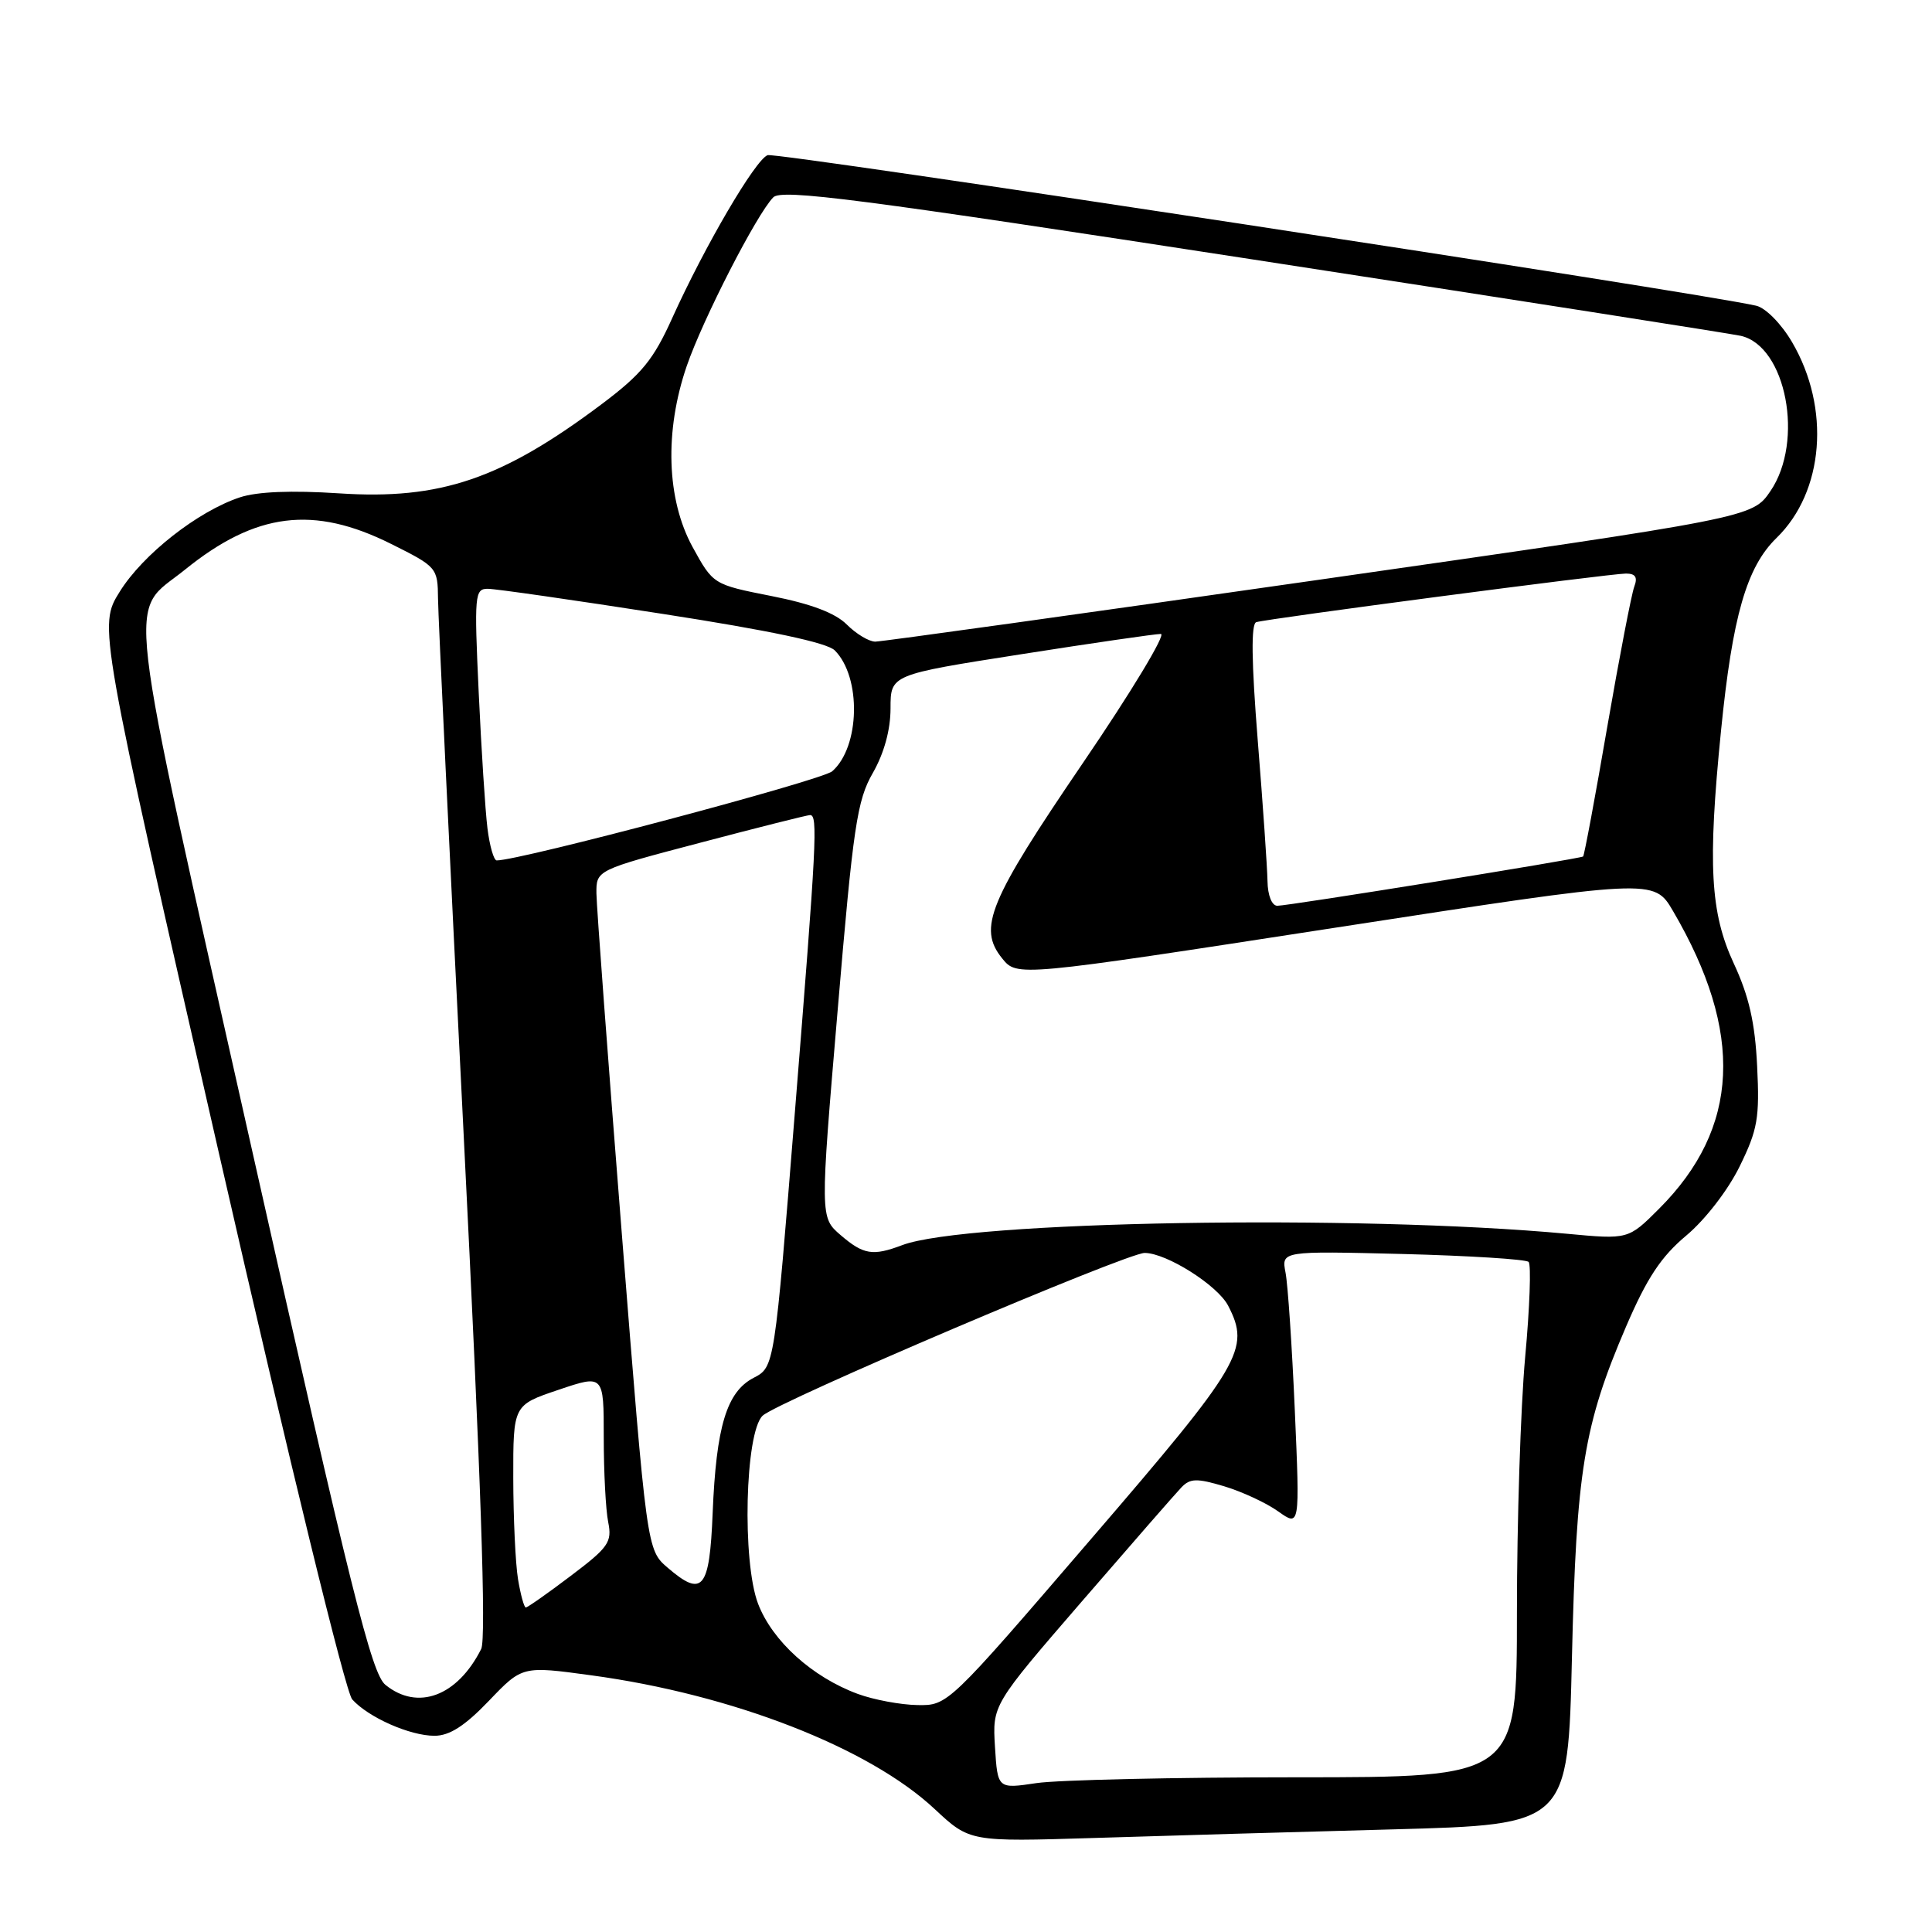 <?xml version="1.0" encoding="UTF-8" standalone="no"?>
<!DOCTYPE svg PUBLIC "-//W3C//DTD SVG 1.1//EN" "http://www.w3.org/Graphics/SVG/1.1/DTD/svg11.dtd" >
<svg xmlns="http://www.w3.org/2000/svg" xmlns:xlink="http://www.w3.org/1999/xlink" version="1.1" viewBox="0 0 256 256">
 <g >
 <path fill="currentColor"
d=" M 184.63 242.40 C 207.77 241.77 207.77 241.77 208.29 219.64 C 208.87 194.87 209.86 188.83 215.47 175.76 C 218.24 169.32 220.11 166.50 223.46 163.70 C 225.96 161.60 228.98 157.69 230.52 154.54 C 232.90 149.69 233.17 148.13 232.83 141.27 C 232.55 135.50 231.75 131.99 229.72 127.63 C 226.62 120.93 226.27 114.55 228.04 96.86 C 229.56 81.65 231.43 75.13 235.41 71.27 C 241.70 65.14 242.58 54.08 237.46 45.34 C 236.04 42.91 233.96 40.80 232.71 40.51 C 224.80 38.70 102.85 20.12 101.71 20.56 C 100.07 21.19 93.40 32.58 89.08 42.13 C 86.59 47.66 85.04 49.55 79.81 53.49 C 66.50 63.49 58.35 66.26 44.91 65.37 C 38.62 64.96 34.11 65.14 31.79 65.90 C 26.23 67.74 18.93 73.46 15.86 78.41 C 13.04 82.93 13.04 82.93 29.10 153.21 C 38.41 193.98 45.79 224.21 46.67 225.18 C 48.82 227.57 54.32 230.00 57.57 230.00 C 59.56 230.00 61.59 228.70 64.78 225.37 C 69.21 220.74 69.21 220.74 78.36 221.99 C 97.03 224.52 115.16 231.58 123.84 239.70 C 128.50 244.05 128.50 244.05 145.00 243.54 C 154.07 243.25 171.91 242.74 184.63 242.40 Z  M 131.84 231.48 C 131.50 225.91 131.50 225.91 143.35 212.20 C 149.86 204.67 155.80 197.86 156.55 197.08 C 157.70 195.88 158.59 195.86 162.21 196.94 C 164.57 197.65 167.79 199.14 169.37 200.27 C 172.24 202.31 172.24 202.31 171.57 186.90 C 171.20 178.43 170.65 170.21 170.34 168.63 C 169.79 165.76 169.79 165.76 185.85 166.16 C 194.68 166.39 202.19 166.86 202.55 167.21 C 202.90 167.57 202.70 173.25 202.09 179.85 C 201.49 186.45 201.00 201.67 201.00 213.67 C 201.00 235.50 201.00 235.50 171.75 235.50 C 155.66 235.50 140.18 235.85 137.34 236.27 C 132.19 237.04 132.19 237.04 131.84 231.48 Z  M 113.68 224.46 C 107.64 222.24 102.34 217.45 100.45 212.51 C 98.31 206.91 98.72 189.81 101.05 187.59 C 102.97 185.75 149.34 166.00 151.68 166.02 C 154.59 166.04 161.35 170.32 162.74 173.02 C 165.70 178.76 164.57 180.69 144.54 203.96 C 125.59 226.00 125.59 226.00 121.54 225.93 C 119.32 225.89 115.78 225.23 113.68 224.46 Z  M 51.07 223.25 C 49.24 221.76 46.57 211.07 33.42 152.50 C 16.19 75.71 16.88 81.65 24.49 75.50 C 33.89 67.89 41.54 66.93 51.84 72.08 C 57.90 75.10 58.00 75.23 58.04 79.33 C 58.06 81.62 59.58 113.42 61.42 150.00 C 63.73 196.02 64.45 217.12 63.76 218.50 C 60.61 224.76 55.35 226.73 51.07 223.25 Z  M 68.64 209.25 C 68.30 207.19 68.02 201.15 68.01 195.84 C 68.00 186.18 68.00 186.18 74.00 184.16 C 80.00 182.13 80.00 182.13 80.00 190.44 C 80.00 195.01 80.26 200.07 80.59 201.69 C 81.12 204.34 80.64 205.03 75.63 208.81 C 72.58 211.12 69.90 213.00 69.67 213.00 C 69.45 213.00 68.98 211.31 68.64 209.25 Z  M 88.47 207.73 C 85.71 205.36 85.71 205.36 82.39 163.43 C 80.56 140.37 79.05 120.10 79.03 118.40 C 79.00 115.29 79.00 115.29 92.84 111.65 C 100.46 109.64 106.98 108.00 107.34 108.00 C 108.39 108.00 108.21 111.49 105.33 147.32 C 102.62 181.14 102.62 181.14 99.86 182.57 C 96.29 184.42 94.90 189.00 94.43 200.50 C 94.02 210.60 93.10 211.71 88.47 207.73 Z  M 111.39 163.66 C 108.66 161.31 108.66 161.31 110.99 133.91 C 113.06 109.43 113.56 106.06 115.66 102.41 C 117.15 99.80 118.00 96.71 118.00 93.86 C 118.00 89.40 118.00 89.40 135.25 86.70 C 144.74 85.21 153.09 84.00 153.82 84.00 C 154.54 84.00 149.90 91.70 143.49 101.10 C 131.01 119.43 129.54 122.97 132.79 126.99 C 134.76 129.43 134.76 129.43 176.96 122.92 C 219.16 116.41 219.16 116.41 221.68 120.71 C 231.12 136.83 230.53 149.47 219.84 160.16 C 215.76 164.24 215.76 164.24 207.63 163.48 C 179.84 160.90 127.95 161.79 119.54 164.99 C 115.65 166.46 114.42 166.26 111.39 163.66 Z  M 167.95 116.75 C 167.92 114.96 167.34 106.59 166.66 98.14 C 165.82 87.63 165.76 82.67 166.46 82.44 C 167.96 81.97 213.34 76.00 215.45 76.00 C 216.71 76.00 217.02 76.49 216.55 77.73 C 216.19 78.68 214.57 87.07 212.96 96.37 C 211.36 105.68 209.92 113.38 209.77 113.49 C 209.34 113.80 170.63 120.04 169.25 120.02 C 168.52 120.01 167.98 118.64 167.95 116.75 Z  M 64.59 109.75 C 64.30 107.41 63.78 99.31 63.43 91.75 C 62.83 78.80 62.90 78.00 64.65 78.02 C 65.67 78.02 76.08 79.52 87.78 81.34 C 101.97 83.54 109.58 85.15 110.61 86.18 C 114.16 89.73 113.96 98.98 110.27 102.20 C 108.89 103.40 68.83 114.04 65.81 114.01 C 65.43 114.00 64.88 112.09 64.59 109.75 Z  M 112.20 82.75 C 110.68 81.23 107.47 80.01 102.23 78.98 C 94.50 77.45 94.50 77.45 91.77 72.48 C 88.32 66.16 88.03 57.14 91.00 48.49 C 93.13 42.30 100.25 28.41 102.46 26.15 C 103.56 25.01 113.83 26.34 166.14 34.40 C 200.44 39.68 229.48 44.23 230.67 44.50 C 236.68 45.87 239.09 58.46 234.60 65.06 C 232.20 68.59 232.20 68.59 174.85 76.81 C 143.31 81.33 116.81 85.02 115.97 85.02 C 115.13 85.01 113.44 83.99 112.20 82.75 Z "/>
</g>
</svg>